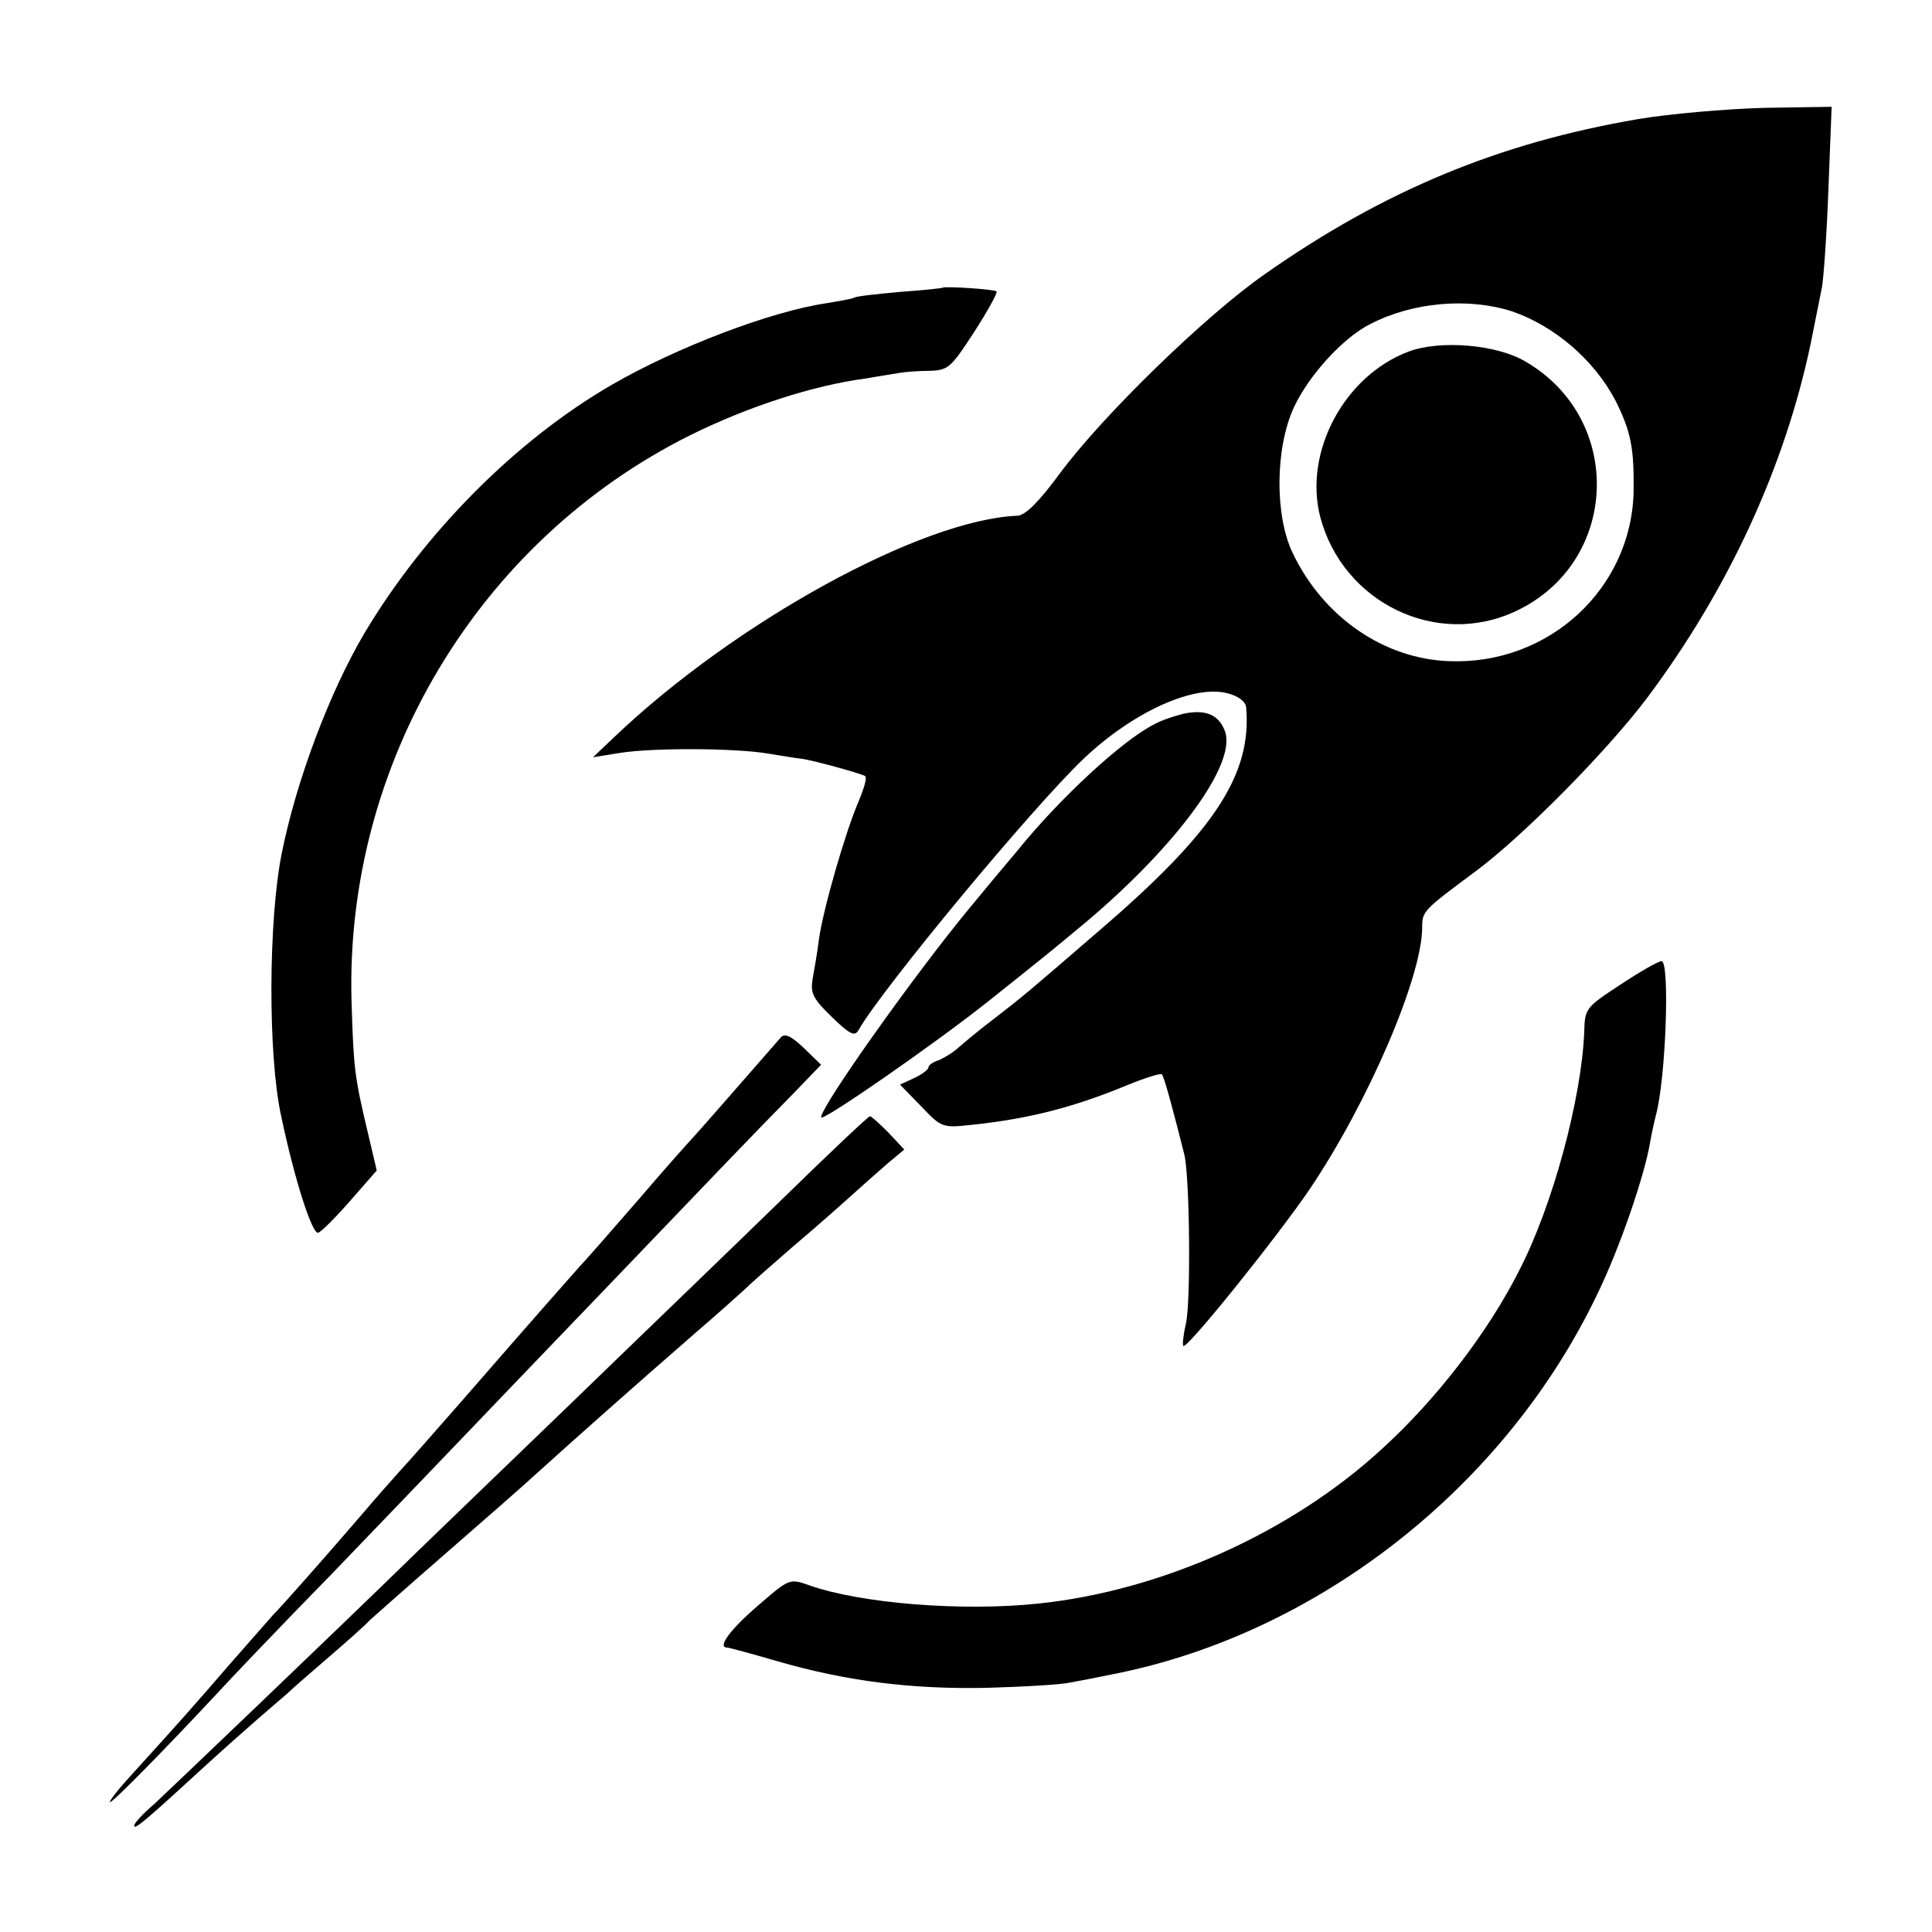 <?xml version="1.0" standalone="no"?>
<!DOCTYPE svg PUBLIC "-//W3C//DTD SVG 20010904//EN"
 "http://www.w3.org/TR/2001/REC-SVG-20010904/DTD/svg10.dtd">
<svg version="1.0" xmlns="http://www.w3.org/2000/svg"
 width="360pt" height="360pt" viewBox="0 0 360 360"
 preserveAspectRatio="xMidYMid meet">
<g transform="translate(0,360) scale(0.1,-0.1)"
fill="#000000" stroke="none">
<path d="M3052 3378 c-258 -44 -473 -133 -694 -288 -111 -77 -303 -264 -383
-372 -39 -53 -64 -78 -79 -79 -178 -7 -525 -197 -751 -412 l-40 -38 50 8 c62
10 215 9 275 -1 25 -4 54 -9 65 -10 25 -4 108 -27 117 -32 4 -3 -2 -23 -12
-47 -24 -55 -66 -200 -74 -257 -3 -25 -9 -58 -12 -75 -4 -26 1 -36 36 -70 34
-33 43 -37 50 -24 44 77 324 415 420 506 92 87 205 138 268 121 19 -5 33 -15
34 -26 11 -126 -60 -233 -276 -418 -133 -115 -139 -120 -196 -164 -25 -19 -54
-43 -64 -52 -11 -10 -28 -20 -38 -24 -10 -3 -18 -9 -18 -13 0 -4 -12 -13 -27
-20 l-26 -12 39 -40 c38 -40 40 -41 94 -35 107 11 191 33 288 73 34 14 65 24
67 21 4 -3 23 -74 42 -150 10 -43 12 -273 3 -313 -5 -22 -7 -41 -5 -43 6 -7
175 203 236 293 109 162 209 395 209 487 0 30 2 32 99 104 89 66 244 223 319
322 153 204 258 433 306 662 8 41 18 89 21 105 3 17 9 99 12 183 l6 153 -127
-2 c-70 -2 -175 -11 -234 -21z m-235 -358 c79 -27 153 -90 193 -166 29 -58 35
-88 34 -170 -4 -181 -158 -323 -343 -316 -122 4 -235 82 -292 201 -34 70 -33
196 2 272 28 60 92 130 142 155 79 41 182 50 264 24z"/>
<path d="M2625 2945 c-120 -45 -196 -187 -165 -308 42 -160 217 -245 364 -176
193 90 204 357 19 465 -53 32 -159 41 -218 19z"/>
<path d="M1757 3064 c-1 -1 -38 -5 -81 -8 -43 -4 -82 -8 -85 -11 -4 -2 -27 -6
-51 -10 -103 -15 -279 -82 -400 -152 -178 -103 -349 -275 -461 -463 -65 -110
-127 -275 -154 -410 -25 -124 -26 -377 -1 -490 25 -119 58 -221 69 -217 6 2
33 29 60 60 l49 56 -16 68 c-26 109 -27 122 -31 248 -12 442 236 857 631 1054
107 53 229 93 329 106 22 4 49 8 60 10 11 2 37 4 57 4 35 1 40 6 83 72 25 39
44 73 42 76 -4 4 -96 10 -100 7z"/>
<path d="M2205 2270 c-16 -4 -41 -12 -55 -20 -59 -30 -175 -137 -255 -236 -22
-26 -63 -75 -90 -108 -100 -121 -275 -367 -275 -388 0 -10 215 139 315 219
118 94 115 92 180 146 168 142 278 292 258 353 -11 32 -36 43 -78 34z"/>
<path d="M3019 1765 c-64 -42 -66 -44 -67 -88 -5 -123 -58 -321 -120 -442 -58
-116 -155 -242 -256 -334 -169 -156 -411 -265 -641 -289 -141 -15 -331 0 -427
34 -37 13 -37 13 -97 -39 -51 -44 -75 -77 -56 -77 3 0 44 -11 92 -25 131 -38
252 -53 393 -50 69 2 139 6 155 10 17 3 53 10 82 16 381 76 729 350 900 709
41 84 88 221 98 283 3 17 8 39 10 47 19 66 27 290 11 289 -6 0 -41 -20 -77
-44z"/>
<path d="M1455 1667 c-81 -93 -160 -183 -164 -187 -3 -3 -49 -54 -101 -115
-52 -60 -102 -117 -110 -125 -16 -18 -86 -97 -219 -250 -46 -52 -97 -111 -115
-130 -17 -19 -49 -55 -70 -80 -74 -86 -151 -173 -167 -189 -8 -9 -44 -50 -80
-91 -63 -73 -92 -106 -182 -205 -25 -27 -44 -51 -42 -53 3 -3 105 101 200 203
20 22 116 123 214 223 253 263 295 308 496 517 226 236 293 306 361 375 l54
56 -32 31 c-24 23 -36 28 -43 20z"/>
<path d="M1459 1367 c-86 -84 -264 -255 -395 -382 -131 -126 -257 -248 -280
-270 -162 -158 -466 -448 -496 -476 -21 -18 -38 -36 -38 -41 0 -9 26 14 134
113 34 31 79 71 101 90 22 19 45 39 51 44 6 6 39 35 74 65 35 30 71 62 79 71
9 8 72 64 141 124 69 60 148 129 175 154 62 56 164 147 295 261 35 30 73 64
85 75 11 11 52 47 90 80 39 33 88 76 110 96 22 20 54 48 70 62 l30 25 -29 31
c-17 17 -32 31 -35 31 -3 0 -76 -69 -162 -153z"/>
</g>
</svg>
